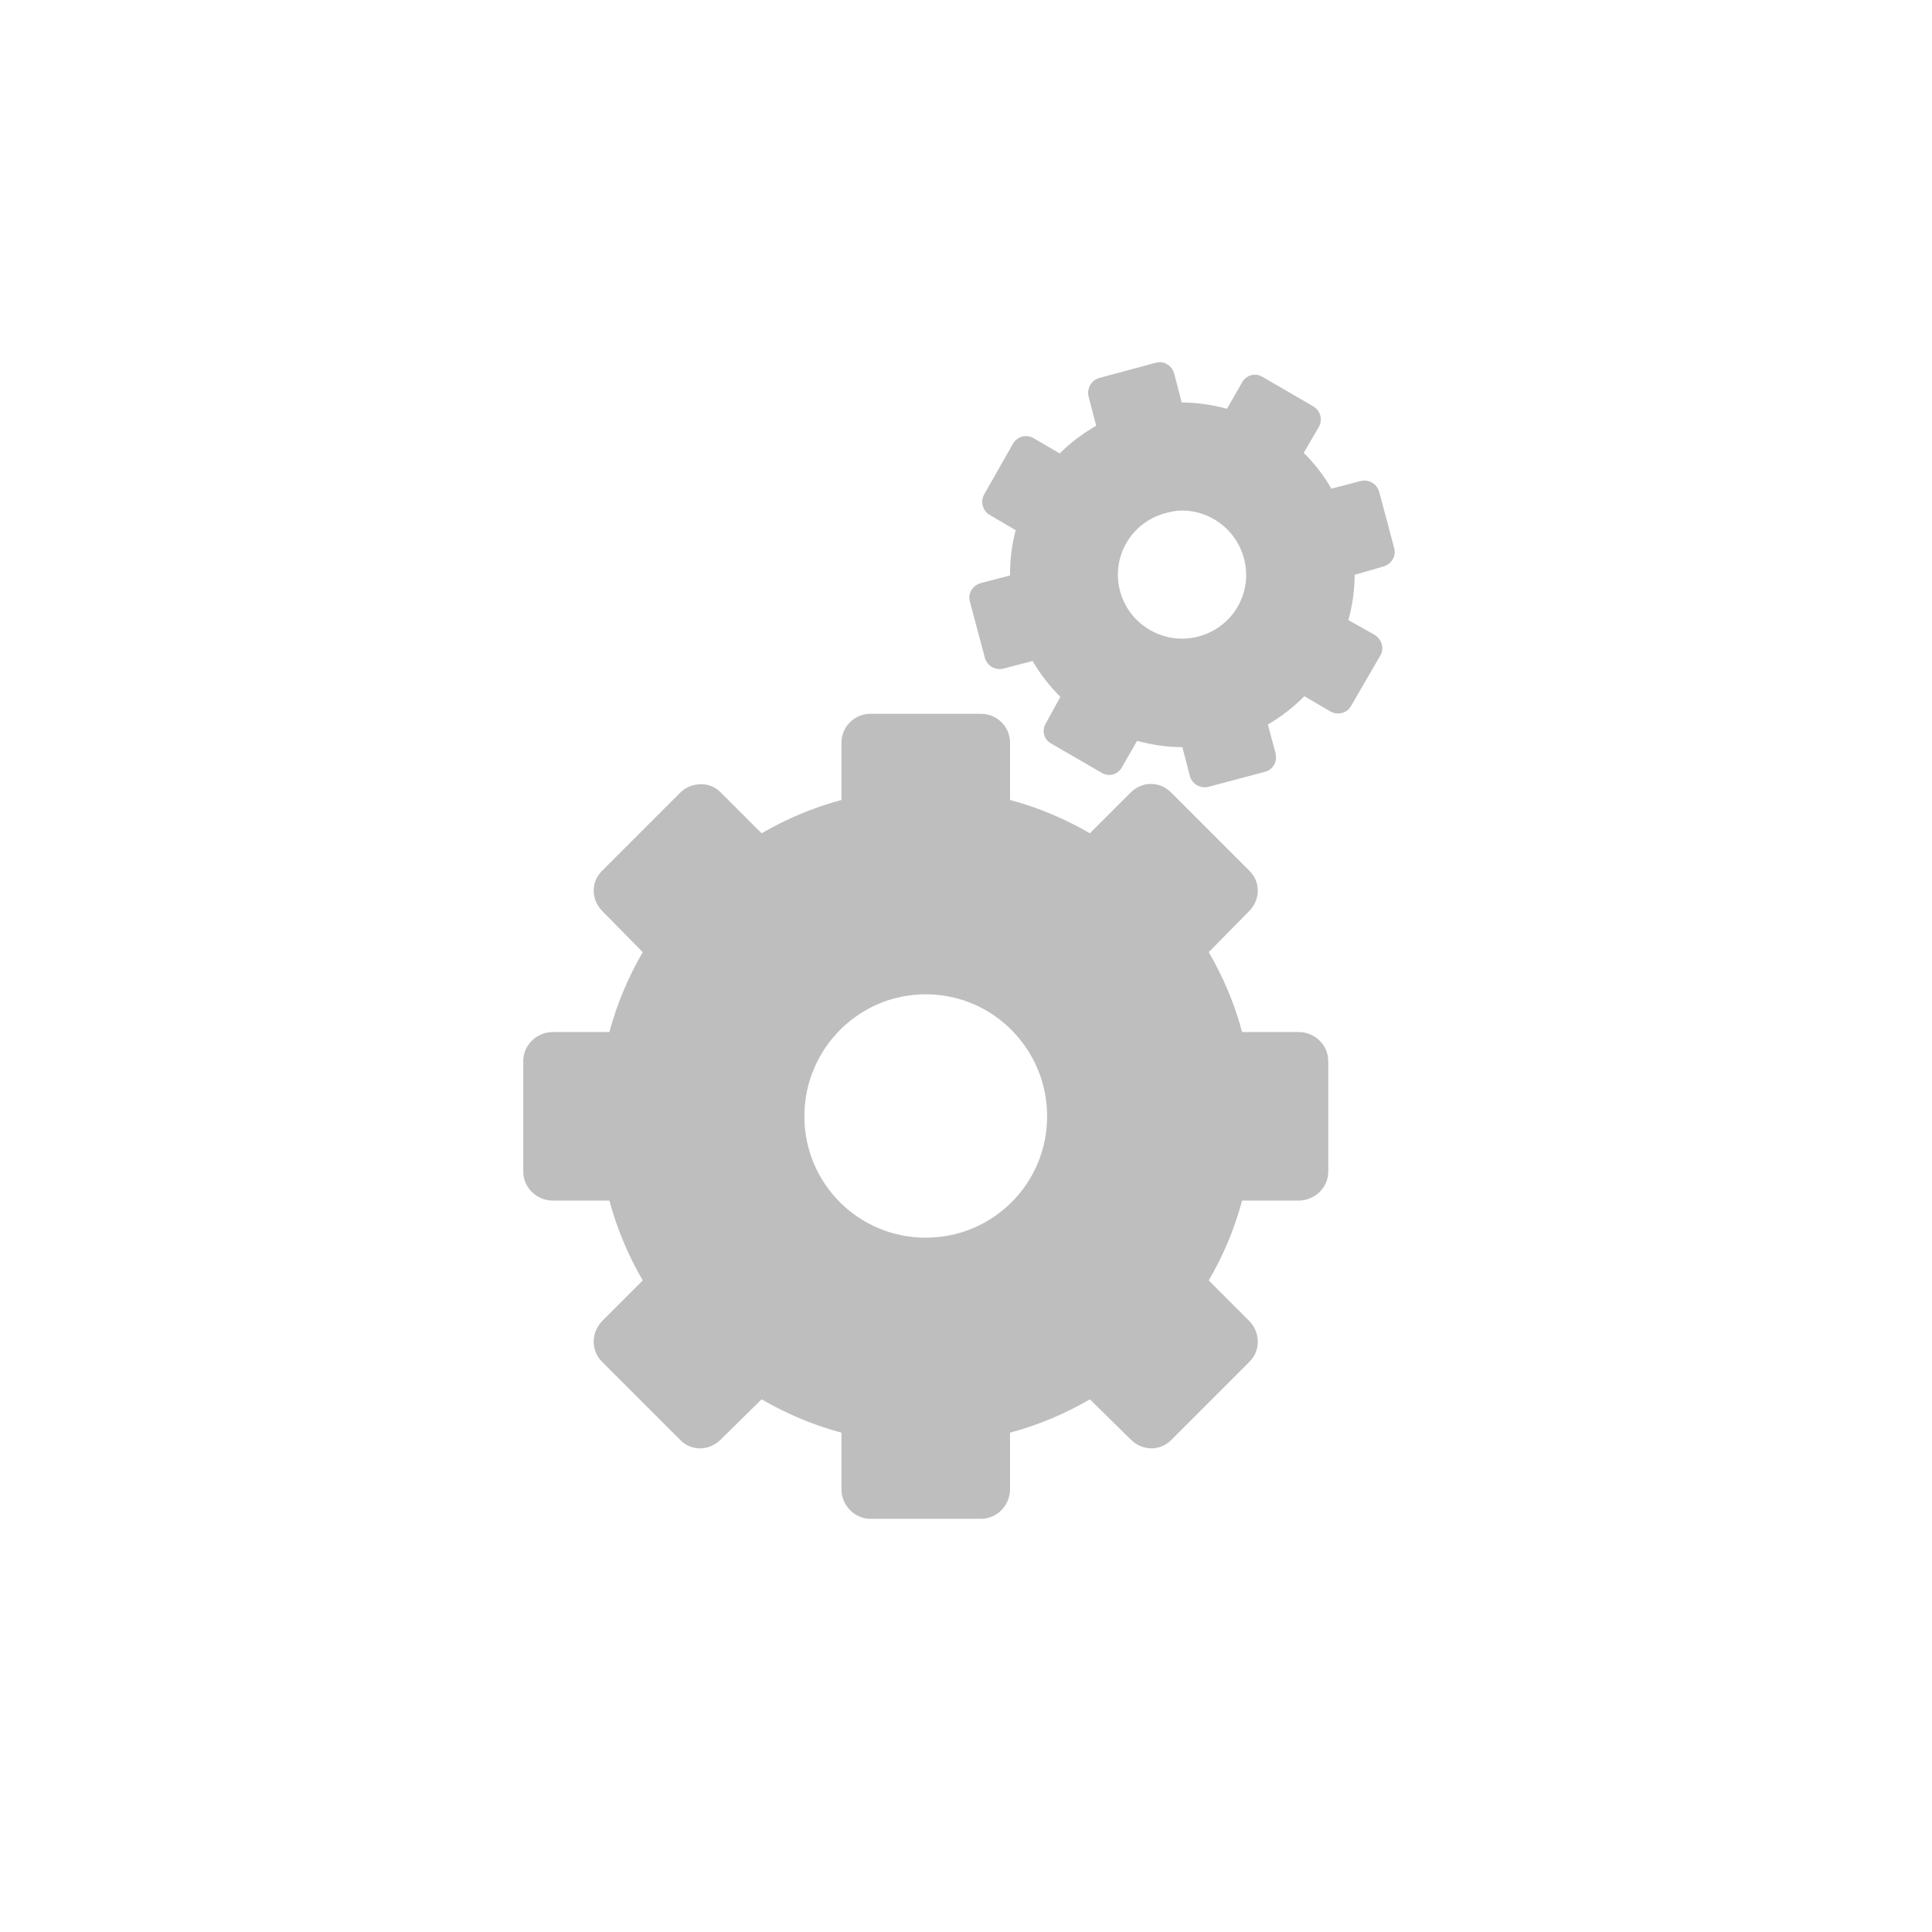 
<svg width="96" height="96" version="1.1" xmlns="http://www.w3.org/2000/svg">
	<path d="M 57.719 18 C 57.622 17.986 57.506 18.004 57.406 18.031 L 54.625 18.781 C 54.225 18.888 53.985 19.312 54.094 19.719 L 54.469 21.156 C 53.805 21.538 53.184 22 52.656 22.531 L 51.375 21.781 C 51.193 21.676 50.999 21.639 50.812 21.688 C 50.626 21.736 50.447 21.852 50.344 22.031 L 48.906 24.562 C 48.699 24.921 48.823 25.383 49.188 25.594 L 50.469 26.344 C 50.273 27.066 50.186 27.828 50.188 28.594 L 48.75 28.969 C 48.343 29.078 48.08 29.475 48.188 29.875 L 48.938 32.688 C 49.045 33.087 49.468 33.328 49.875 33.219 L 51.312 32.844 C 51.695 33.508 52.156 34.097 52.688 34.625 L 51.969 35.938 C 51.758 36.302 51.86 36.73 52.219 36.938 L 54.75 38.406 C 55.109 38.613 55.539 38.49 55.75 38.125 L 56.5 36.812 C 57.223 37.009 57.984 37.126 58.75 37.125 L 59.125 38.562 C 59.234 38.969 59.663 39.201 60.062 39.094 L 62.875 38.344 C 63.275 38.237 63.484 37.813 63.375 37.406 L 63 36 C 63.664 35.618 64.285 35.125 64.812 34.594 L 66.094 35.344 C 66.458 35.554 66.918 35.452 67.125 35.094 L 68.594 32.562 C 68.801 32.204 68.646 31.742 68.281 31.531 L 67 30.812 C 67.196 30.09 67.314 29.329 67.312 28.562 L 68.719 28.156 C 69.126 28.047 69.388 27.65 69.281 27.25 L 68.531 24.438 C 68.424 24.038 68.001 23.797 67.594 23.906 L 66.156 24.281 C 65.774 23.617 65.312 23.028 64.781 22.5 L 65.531 21.219 C 65.742 20.854 65.609 20.395 65.25 20.188 L 62.719 18.719 C 62.36 18.512 61.929 18.635 61.719 19 L 60.969 20.312 C 60.246 20.116 59.485 19.999 58.719 20 L 58.344 18.562 C 58.262 18.257 58.009 18.043 57.719 18 z M 58.562 25.375 C 60.039 25.287 61.415 26.266 61.812 27.75 C 62.267 29.446 61.258 31.171 59.562 31.625 C 57.867 32.079 56.111 31.071 55.656 29.375 C 55.202 27.679 56.21 25.954 57.906 25.5 C 58.118 25.443 58.352 25.388 58.562 25.375 z M 43.25 35.469 C 42.463 35.469 41.812 36.106 41.812 36.906 L 41.812 39.75 C 40.405 40.125 39.074 40.691 37.844 41.406 L 35.812 39.375 C 35.529 39.092 35.21 38.972 34.844 38.969 C 34.477 38.966 34.091 39.097 33.812 39.375 L 29.906 43.281 C 29.35 43.838 29.371 44.715 29.938 45.281 L 31.938 47.312 C 31.222 48.543 30.656 49.874 30.281 51.281 L 27.469 51.281 C 26.668 51.281 26 51.932 26 52.719 L 26 58.219 C 26 59.006 26.668 59.656 27.469 59.656 L 30.281 59.656 C 30.656 61.064 31.222 62.395 31.938 63.625 L 29.938 65.625 C 29.371 66.191 29.35 67.1 29.906 67.656 L 33.812 71.562 C 34.369 72.119 35.246 72.097 35.812 71.531 L 37.844 69.531 C 39.074 70.247 40.405 70.813 41.812 71.188 L 41.812 74 C 41.812 74.801 42.463 75.469 43.25 75.469 L 48.75 75.469 C 49.537 75.469 50.188 74.801 50.188 74 L 50.188 71.188 C 51.595 70.813 52.926 70.247 54.156 69.531 L 56.188 71.531 C 56.754 72.097 57.631 72.119 58.188 71.562 L 62.094 67.656 C 62.65 67.1 62.629 66.191 62.062 65.625 L 60.062 63.625 C 60.778 62.395 61.344 61.064 61.719 59.656 L 64.531 59.656 C 65.332 59.656 66 59.006 66 58.219 L 66 52.719 C 66 51.932 65.332 51.281 64.531 51.281 L 61.719 51.281 C 61.344 49.874 60.778 48.543 60.062 47.312 L 62.062 45.281 C 62.629 44.715 62.65 43.838 62.094 43.281 L 58.188 39.375 C 57.631 38.818 56.754 38.809 56.188 39.375 L 54.156 41.406 C 52.926 40.691 51.595 40.125 50.188 39.75 L 50.188 36.906 C 50.188 36.106 49.537 35.469 48.75 35.469 L 43.25 35.469 z M 46 49.406 C 49.338 49.406 52.031 52.131 52.031 55.469 C 52.031 58.806 49.338 61.5 46 61.5 C 42.662 61.5 39.969 58.806 39.969 55.469 C 39.969 52.131 42.662 49.406 46 49.406 z " fill="#bebebe"/>
</svg>

